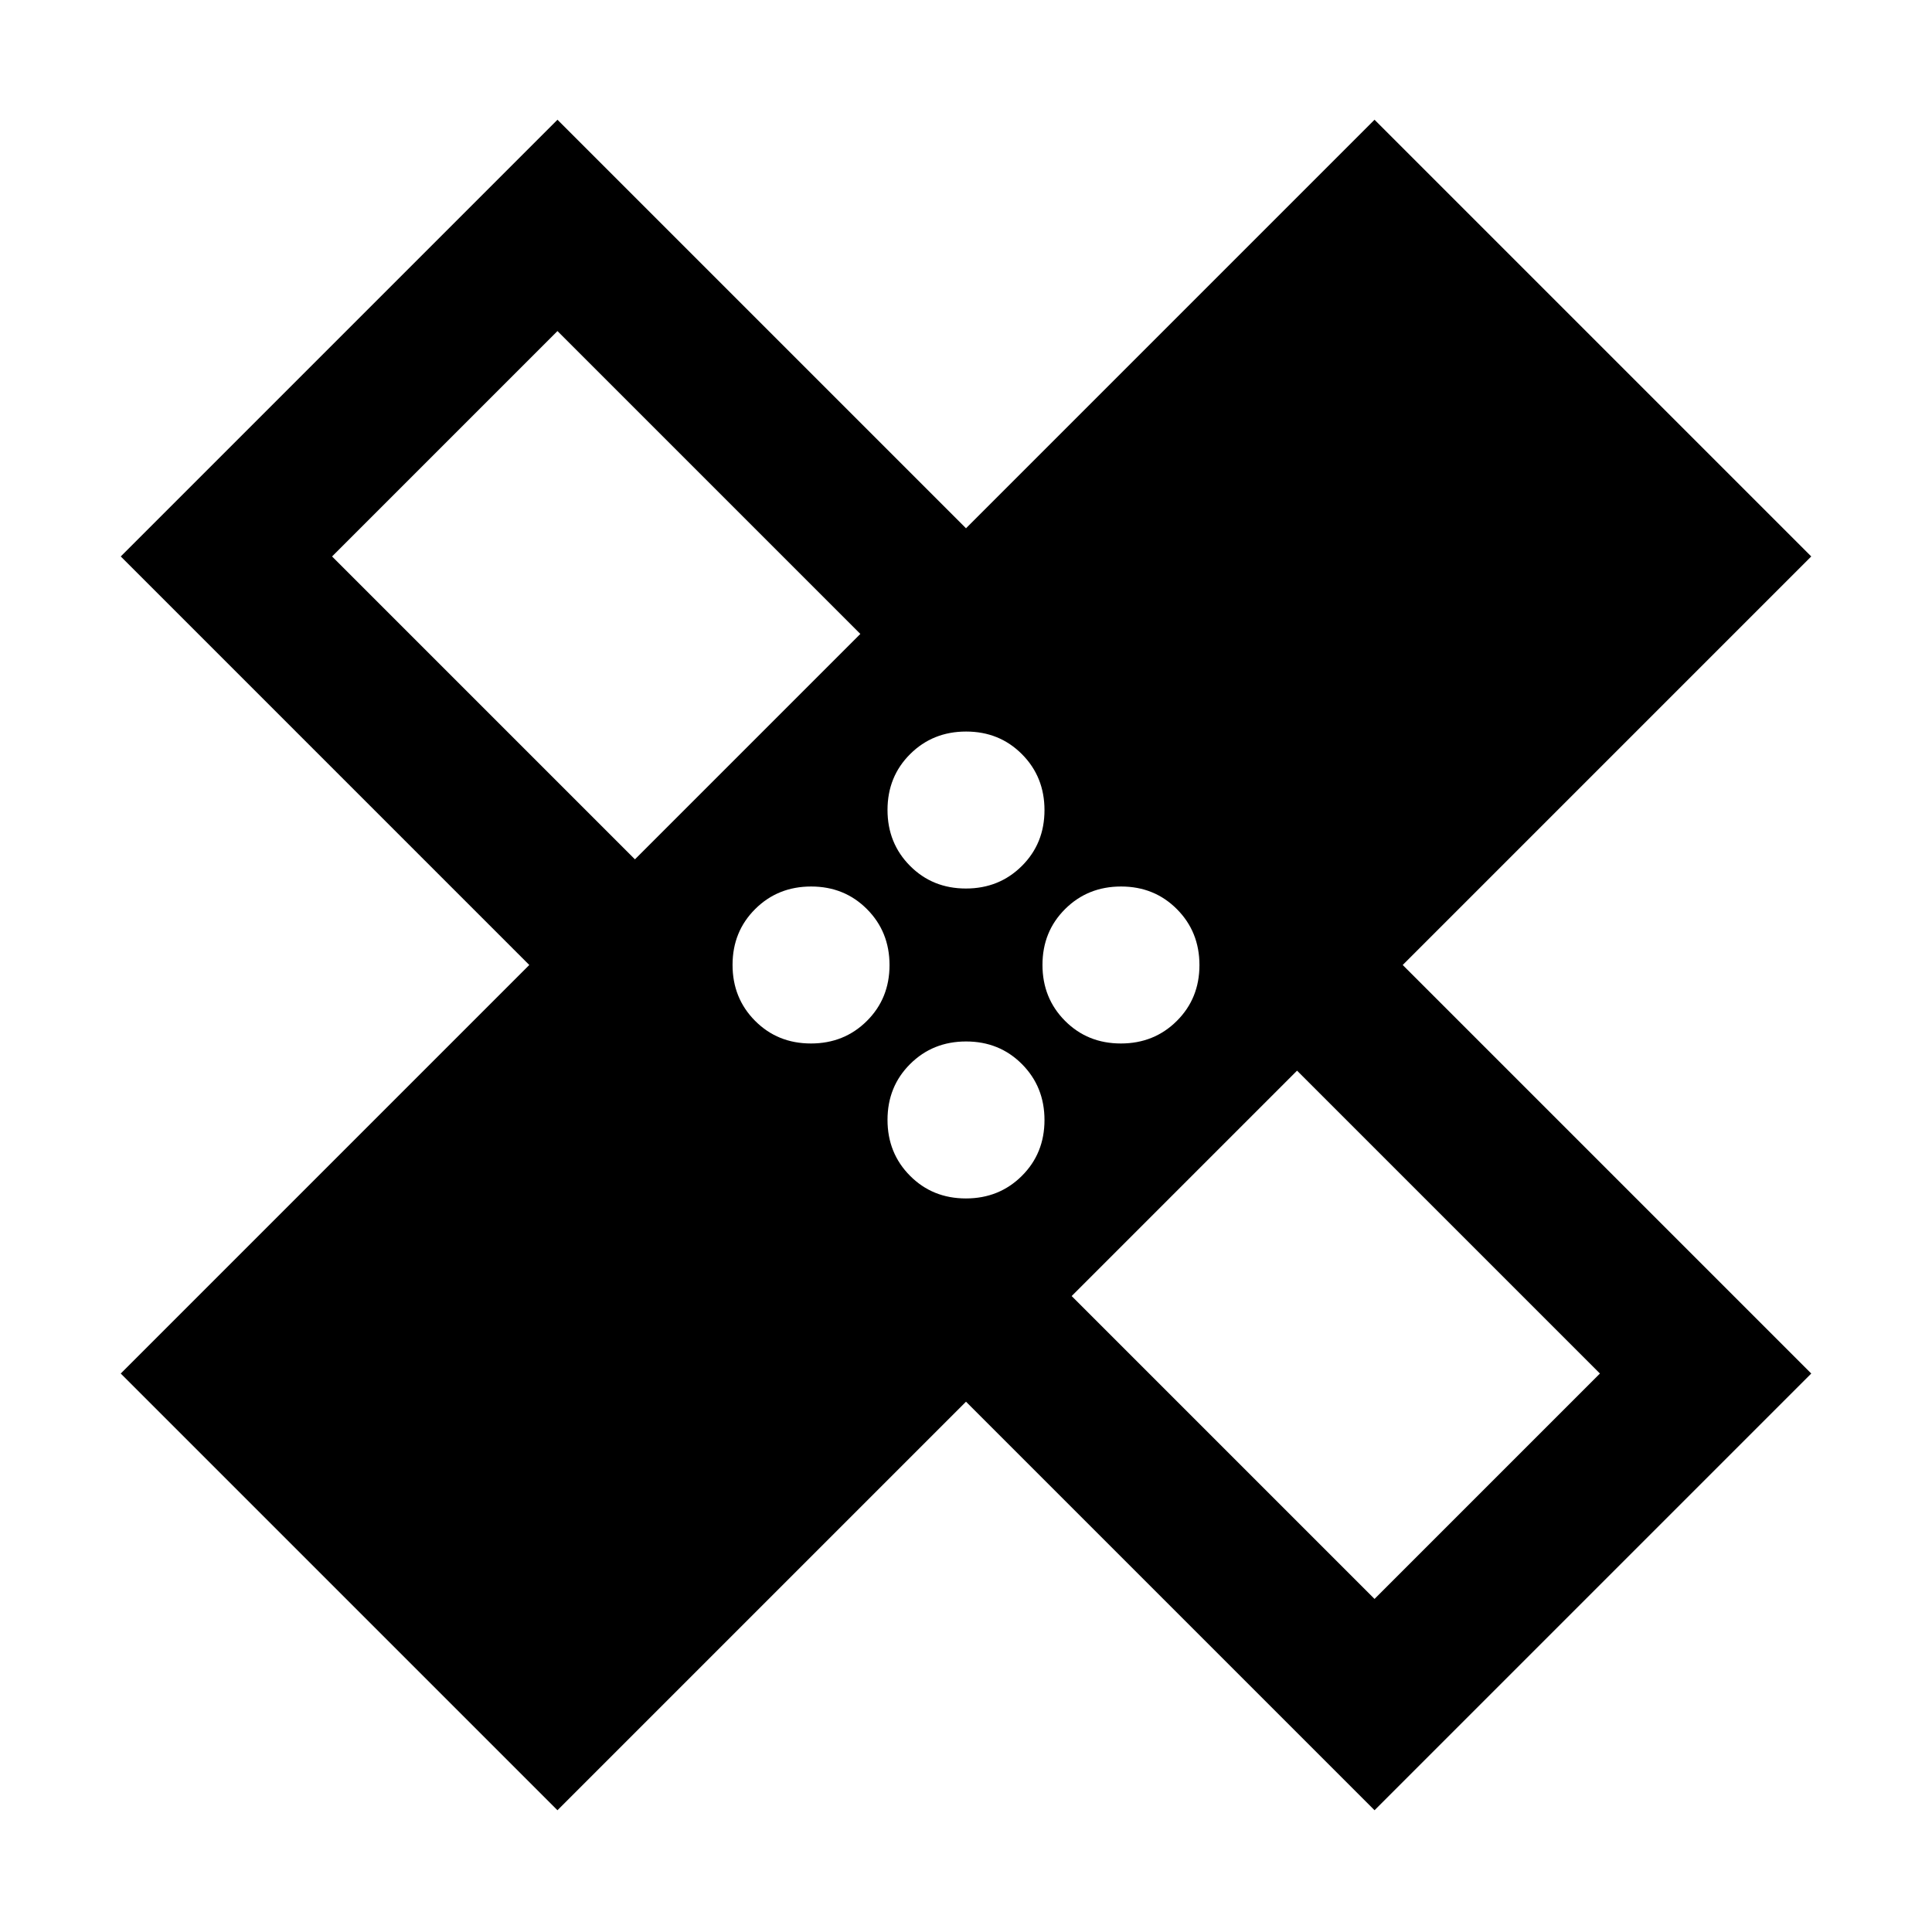 <svg xmlns="http://www.w3.org/2000/svg" height="24" viewBox="0 -960 960 960" width="24"><path d="m480-263.5-203 203-217-217 203-203-203-203 217-217 203 203 203-203 217 217-203 203 203 203-217 217-203-203Zm-.05-255q16.55 0 27.8-11.2Q519-540.89 519-557.45q0-16.55-11.2-27.8-11.19-11.25-27.75-11.25-16.55 0-27.8 11.2Q441-574.11 441-557.55q0 16.55 11.2 27.8 11.19 11.25 27.75 11.25ZM315.5-533l112-112L277-795.5l-112 112L315.5-533Zm87.45 91.5q16.55 0 27.8-11.2Q442-463.89 442-480.45q0-16.55-11.2-27.8-11.19-11.25-27.75-11.25-16.55 0-27.8 11.2Q364-497.11 364-480.55q0 16.55 11.2 27.8 11.19 11.25 27.75 11.25Zm77 77q16.55 0 27.8-11.2Q519-386.89 519-403.45q0-16.55-11.2-27.8-11.19-11.25-27.75-11.25-16.55 0-27.8 11.2Q441-420.11 441-403.55q0 16.55 11.2 27.8 11.19 11.25 27.75 11.25Zm77-77q16.55 0 27.8-11.2Q596-463.89 596-480.45q0-16.55-11.2-27.8-11.19-11.25-27.75-11.25-16.55 0-27.8 11.2Q518-497.11 518-480.55q0 16.55 11.2 27.8 11.19 11.25 27.75 11.25ZM532.5-316 683-165.5l112-112L644.5-428l-112 112ZM345-615.5Zm270 270Z"/></svg>